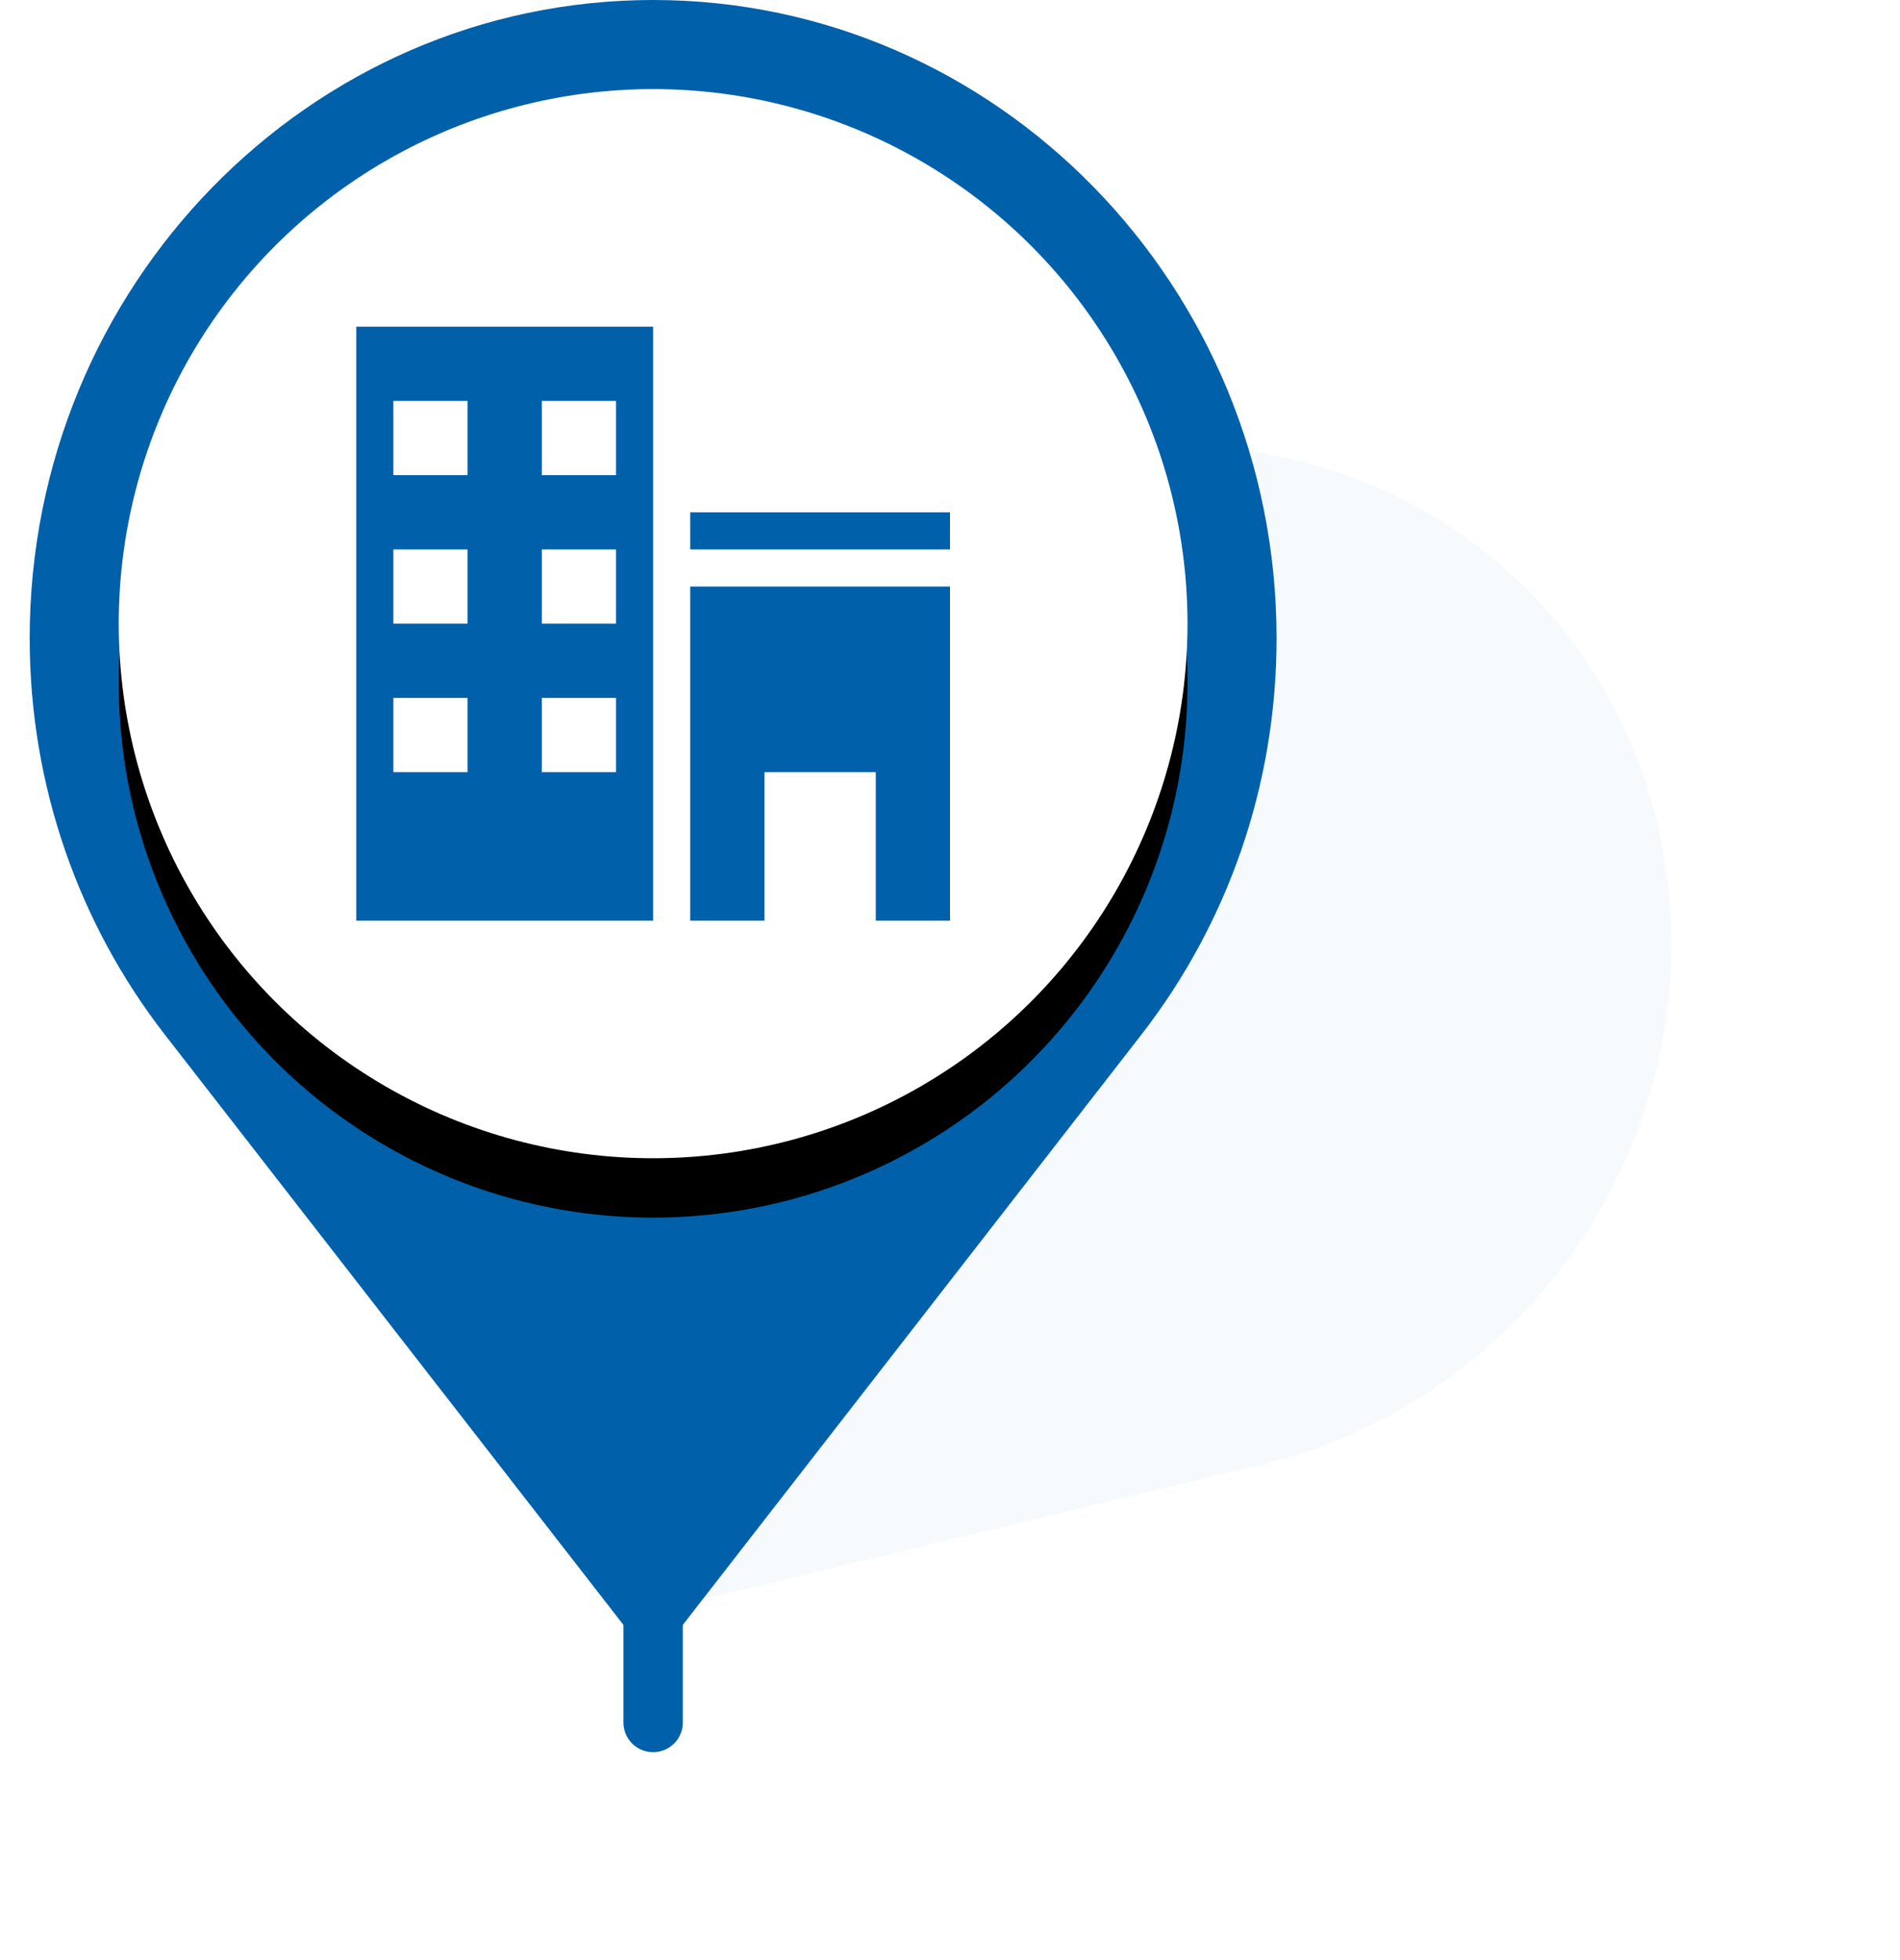<?xml version="1.0" encoding="UTF-8"?>
<svg width="64px" height="66px" viewBox="0 0 64 66" version="1.1" xmlns="http://www.w3.org/2000/svg" xmlns:xlink="http://www.w3.org/1999/xlink">
    <title>Home Pin</title>
    <defs>
        <filter x="0.0%" y="0.0%" width="100.0%" height="100.0%" filterUnits="objectBoundingBox" id="filter-1">
            <feGaussianBlur stdDeviation="0" in="SourceGraphic"></feGaussianBlur>
        </filter>
        <circle id="path-2" cx="21" cy="21" r="18"></circle>
        <filter x="-19.4%" y="-13.9%" width="138.9%" height="138.9%" filterUnits="objectBoundingBox" id="filter-3">
            <feOffset dx="0" dy="2" in="SourceAlpha" result="shadowOffsetOuter1"></feOffset>
            <feGaussianBlur stdDeviation="2" in="shadowOffsetOuter1" result="shadowBlurOuter1"></feGaussianBlur>
            <feColorMatrix values="0 0 0 0 0   0 0 0 0 0.247   0 0 0 0 0.437  0 0 0 1 0" type="matrix" in="shadowBlurOuter1"></feColorMatrix>
        </filter>
    </defs>
    <g id="11-track-order" stroke="none" stroke-width="1" fill="none" fill-rule="evenodd">
        <g id="2-tracorder-dispatched" transform="translate(-183, -375)">
            <g id="Group-7" transform="translate(0, 64)">
                <g id="map" transform="translate(152, 74)">
                    <g id="Home-Pin" transform="translate(32, 237)">
                        <path d="M17.686,31.226 C17.686,35.35 19.055,39.149 21.346,42.157 L34.686,59.573 L48.025,42.157 C50.317,39.149 51.686,35.35 51.686,31.226 C51.686,21.492 44.06,13.573 34.686,13.573 C25.312,13.573 17.686,21.492 17.686,31.226 Z" id="Fill-1-Copy" fill="#0060AA" opacity="0.183" filter="url(#filter-1)" transform="translate(34.686, 36.573) rotate(39) translate(-34.686, -36.573) "></path>
                        <path d="M21,0 C9.42,0 0,9.641 0,21.491 C0,26.512 1.691,31.136 4.522,34.799 L21,56 L37.478,34.799 C40.309,31.136 42,26.512 42,21.491 C42,9.641 32.579,0 21,0" id="Fill-1" fill="#0060AA"></path>
                        <path d="M20,52 L22,52 L22,58 C22,58.552 21.552,59 21,59 C20.448,59 20,58.552 20,58 L20,52 L20,52 Z" id="Rectangle" fill="#0060AA" transform="translate(21, 55.5) scale(-1, 1) translate(-21, -55.5) "></path>
                        <g id="Oval">
                            <use fill="black" fill-opacity="1" filter="url(#filter-3)" xlink:href="#path-2"></use>
                            <use fill="#FFFFFF" fill-rule="evenodd" xlink:href="#path-2"></use>
                        </g>
                        <path d="M11,31 L21,31 L21,11 L11,11 L11,31 Z M17.25,16 L19.75,16 L19.75,13.5 L17.25,13.5 L17.25,16 Z M12.25,16 L14.75,16 L14.75,13.5 L12.25,13.5 L12.25,16 Z M17.25,21 L19.75,21 L19.75,18.5 L17.25,18.5 L17.25,21 Z M12.25,21 L14.75,21 L14.75,18.5 L12.25,18.5 L12.25,21 Z M17.25,26 L19.75,26 L19.75,23.5 L17.25,23.5 L17.25,26 Z M12.25,26 L14.75,26 L14.75,23.5 L12.25,23.5 L12.25,26 Z M22.25,18.5 L31,18.5 L31,17.25 L22.25,17.25 L22.25,18.5 Z M22.25,19.75 L22.25,31 L24.75,31 L24.75,26 L28.5,26 L28.5,31 L31,31 L31,19.75 L22.25,19.75 Z" id="Fill-1" fill="#0060AA"></path>
                    </g>
                </g>
            </g>
        </g>
    </g>
</svg>